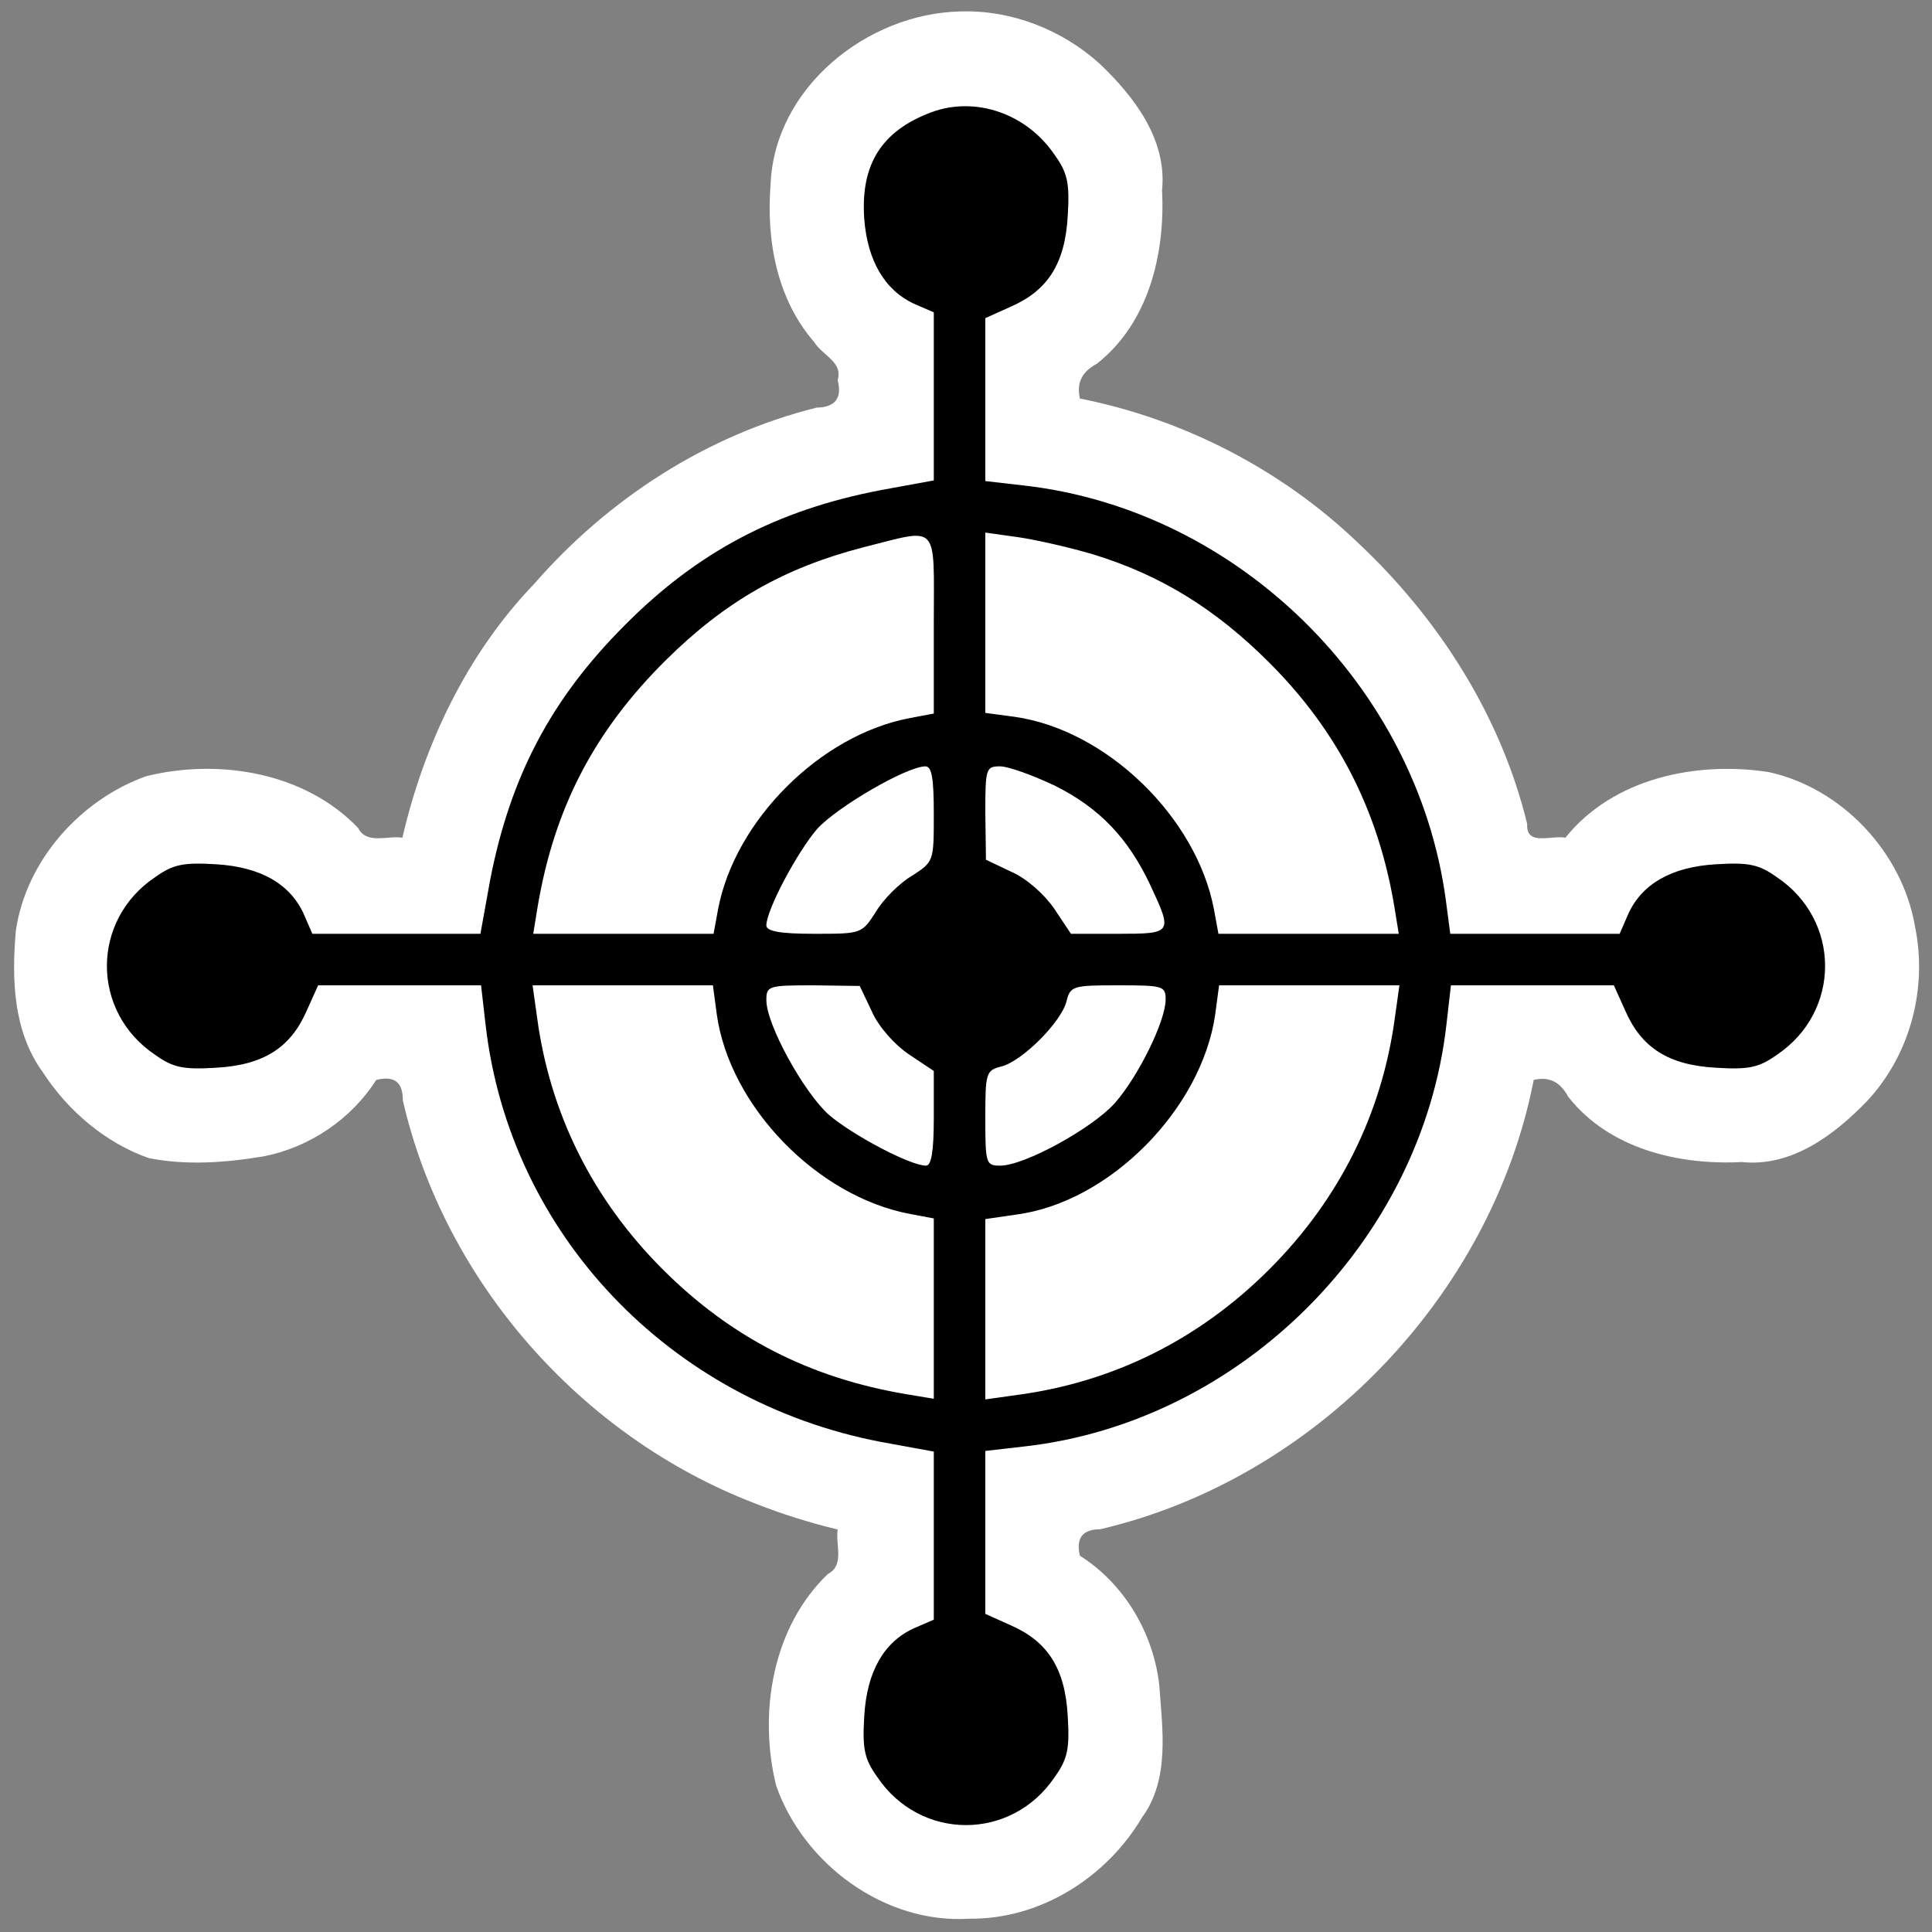 <?xml version="1.0" encoding="UTF-8" standalone="no"?>
<svg
   xmlns:dc="http://purl.org/dc/elements/1.1/"
   xmlns:cc="http://creativecommons.org/ns#"
   xmlns:rdf="http://www.w3.org/1999/02/22-rdf-syntax-ns#"
   xmlns:svg="http://www.w3.org/2000/svg"
   xmlns="http://www.w3.org/2000/svg"
   xmlns:sodipodi="http://sodipodi.sourceforge.net/DTD/sodipodi-0.dtd"
   xmlns:inkscape="http://www.inkscape.org/namespaces/inkscape"
   version="1.0"
   width="300pt"
   height="300pt"
   viewBox="0 0 300 300"
   preserveAspectRatio="xMidYMid meet"
   id="svg2050"
   sodipodi:docname="defender.svg"
   inkscape:version="1.0.1 (3bc2e813f5, 2020-09-07)">
  <rect x="0" y="0" width="300" height="300" fill="#808080" stroke="none"/>
  <defs
     id="defs2054" />
  <sodipodi:namedview
     pagecolor="#ffffff"
     bordercolor="#666666"
     borderopacity="1"
     objecttolerance="10"
     gridtolerance="10"
     guidetolerance="10"
     inkscape:pageopacity="0"
     inkscape:pageshadow="2"
     inkscape:window-width="1600"
     inkscape:window-height="837"
     id="namedview2052"
     showgrid="false"
     inkscape:zoom="1.675"
     inkscape:cx="200"
     inkscape:cy="200"
     inkscape:window-x="-8"
     inkscape:window-y="-8"
     inkscape:window-maximized="1"
     inkscape:current-layer="svg2050" />
  <path
     style="fill:#ffffff;stroke-width:0.597"
     d="M 198.724,2.373 C 179.51,2.831 160.406,18.133 159.55,38.033 c -0.931,11.533 1.209,23.807 9.011,32.773 1.669,2.77 5.995,4.098 4.872,7.903 0.967,3.814 -0.565,5.602 -4.379,5.688 -22.702,5.661 -43.105,18.864 -58.422,36.446 -13.909,14.471 -22.815,33.16 -27.32,52.59 -3.151,-0.484 -7.38,1.473 -9.173,-2.013 -11.024,-11.535 -28.84,-14.436 -43.867,-10.718 -13.654,4.87 -24.893,17.484 -26.988,31.976 -0.88,10.028 -0.58,20.881 5.604,29.349 5.168,7.969 12.957,14.606 21.913,17.743 7.817,1.56 16.069,0.95 23.906,-0.383 9.451,-1.885 18,-7.685 23.201,-15.804 3.746,-0.937 5.517,0.492 5.499,4.265 8.643,37.536 36.905,69.56 72.788,83.369 5.608,2.22 11.375,4.04 17.239,5.452 -0.488,3.156 1.478,7.396 -2.013,9.193 -11.535,11.024 -14.436,28.84 -10.718,43.867 5.737,16.279 22.501,28.644 40.027,27.516 14.636,0.167 28.347,-8.516 35.713,-20.958 5.813,-7.937 4.211,-18.265 3.57,-27.451 -1.243,-10.758 -7.226,-20.917 -16.43,-26.742 -0.864,-3.678 0.541,-5.456 4.232,-5.489 44.413,-10.375 80.999,-48.25 89.724,-93.022 3.408,-0.782 5.582,0.592 7.158,3.51 8.46,10.755 22.82,14.171 35.914,13.495 10.291,1.071 19.103,-5.556 25.876,-12.554 9.018,-9.587 12.661,-23.466 9.976,-36.301 -2.623,-15.262 -15.093,-28.536 -30.212,-31.873 -14.991,-2.338 -32.271,1.231 -42.148,13.574 -2.956,-0.551 -8.2,1.811 -7.915,-2.843 -5.437,-22.393 -18.329,-42.551 -35.057,-58.236 -15.808,-15.136 -36.085,-25.588 -57.547,-29.841 -0.766,-3.416 0.564,-5.629 3.51,-7.208 10.755,-8.46 14.171,-22.82 13.495,-35.914 1.075,-10.453 -5.74,-19.373 -12.899,-26.184 C 219.851,6.112 209.331,2.003 198.724,2.373 Z"
     id="path2617"
     transform="scale(0.75)" />
  <g
     transform="translate(0,300) scale(0.1,-0.1)"
     fill="#000000"
     stroke="none"
     id="g2048">
    <path
       d="M1447 2826 c-78 -29 -111 -81 -105 -166 5 -65 32 -111 78 -132 l30 -13 0 -130 0 -131 -82 -15 c-162 -31 -285 -96 -398 -210 -115 -115 -178 -236 -209 -396 l-15 -83 -131 0 -130 0 -13 30 c-21 47 -67 74 -137 78 -50 3 -66 0 -94 -20 -100 -67 -100 -209 0 -276 28 -20 44 -23 94 -20 74 4 116 31 141 88 l18 40 127 0 126 0 7 -61 c37 -324 285 -585 614 -648 l82 -15 0 -131 0 -130 -30 -13 c-47 -21 -74 -67 -78 -137 -3 -50 0 -66 20 -94 67 -100 209 -100 276 0 20 28 23 44 20 94 -4 74 -31 116 -88 141 l-40 18 0 127 0 126 61 7 c336 38 617 319 655 655 l7 61 126 0 127 0 18 -40 c25 -57 67 -84 141 -88 50 -3 66 0 94 20 100 67 100 209 0 276 -28 20 -44 23 -94 20 -70 -4 -116 -31 -137 -78 l-13 -30 -132 0 -131 0 -7 53 c-45 332 -323 605 -654 643 l-61 7 0 126 0 127 40 18 c57 25 84 67 88 141 3 50 0 66 -20 94 -43 64 -122 92 -191 67z m3 -795 l0 -139 -37 -7 c-139 -26 -272 -159 -298 -297 l-7 -38 -140 0 -140 0 7 43 c26 153 88 272 199 382 92 91 183 143 306 175 120 30 110 41 110 -119z m248 108 c104 -32 189 -84 273 -168 106 -106 169 -229 194 -378 l7 -43 -140 0 -140 0 -7 38 c-27 143 -167 279 -310 299 l-45 6 0 140 0 140 50 -7 c28 -4 81 -16 118 -27z m-248 -403 c0 -74 0 -74 -34 -96 -19 -11 -45 -37 -56 -56 -22 -34 -22 -34 -96 -34 -53 0 -74 4 -74 13 0 24 48 114 79 150 31 34 139 97 168 97 10 0 13 -19 13 -74z m188 44 c70 -35 114 -82 148 -154 35 -75 35 -76 -50 -76 l-73 0 -26 39 c-15 22 -43 47 -66 57 l-40 19 -1 73 c0 69 1 72 23 72 13 0 51 -14 85 -30z m-525 -355 c20 -143 156 -283 300 -310 l37 -7 0 -140 0 -140 -42 7 c-150 25 -273 88 -379 194 -109 109 -175 242 -195 391 l-7 50 140 0 140 0 6 -45z m241 4 c10 -23 35 -51 57 -66 l39 -26 0 -73 c0 -53 -4 -74 -12 -74 -25 0 -115 48 -151 79 -39 35 -97 140 -97 178 0 22 3 23 73 23 l72 -1 19 -40z m456 19 c0 -33 -42 -119 -79 -161 -35 -39 -140 -97 -178 -97 -22 0 -23 3 -23 74 0 70 1 74 25 80 32 8 93 69 101 101 6 24 10 25 80 25 70 0 74 -1 74 -22z m356 -28 c-20 -149 -86 -282 -195 -391 -109 -109 -242 -175 -391 -195 l-50 -7 0 140 0 140 48 7 c145 19 288 164 309 311 l6 45 140 0 140 0 -7 -50z"
       id="path2046" />
  </g>
</svg>
